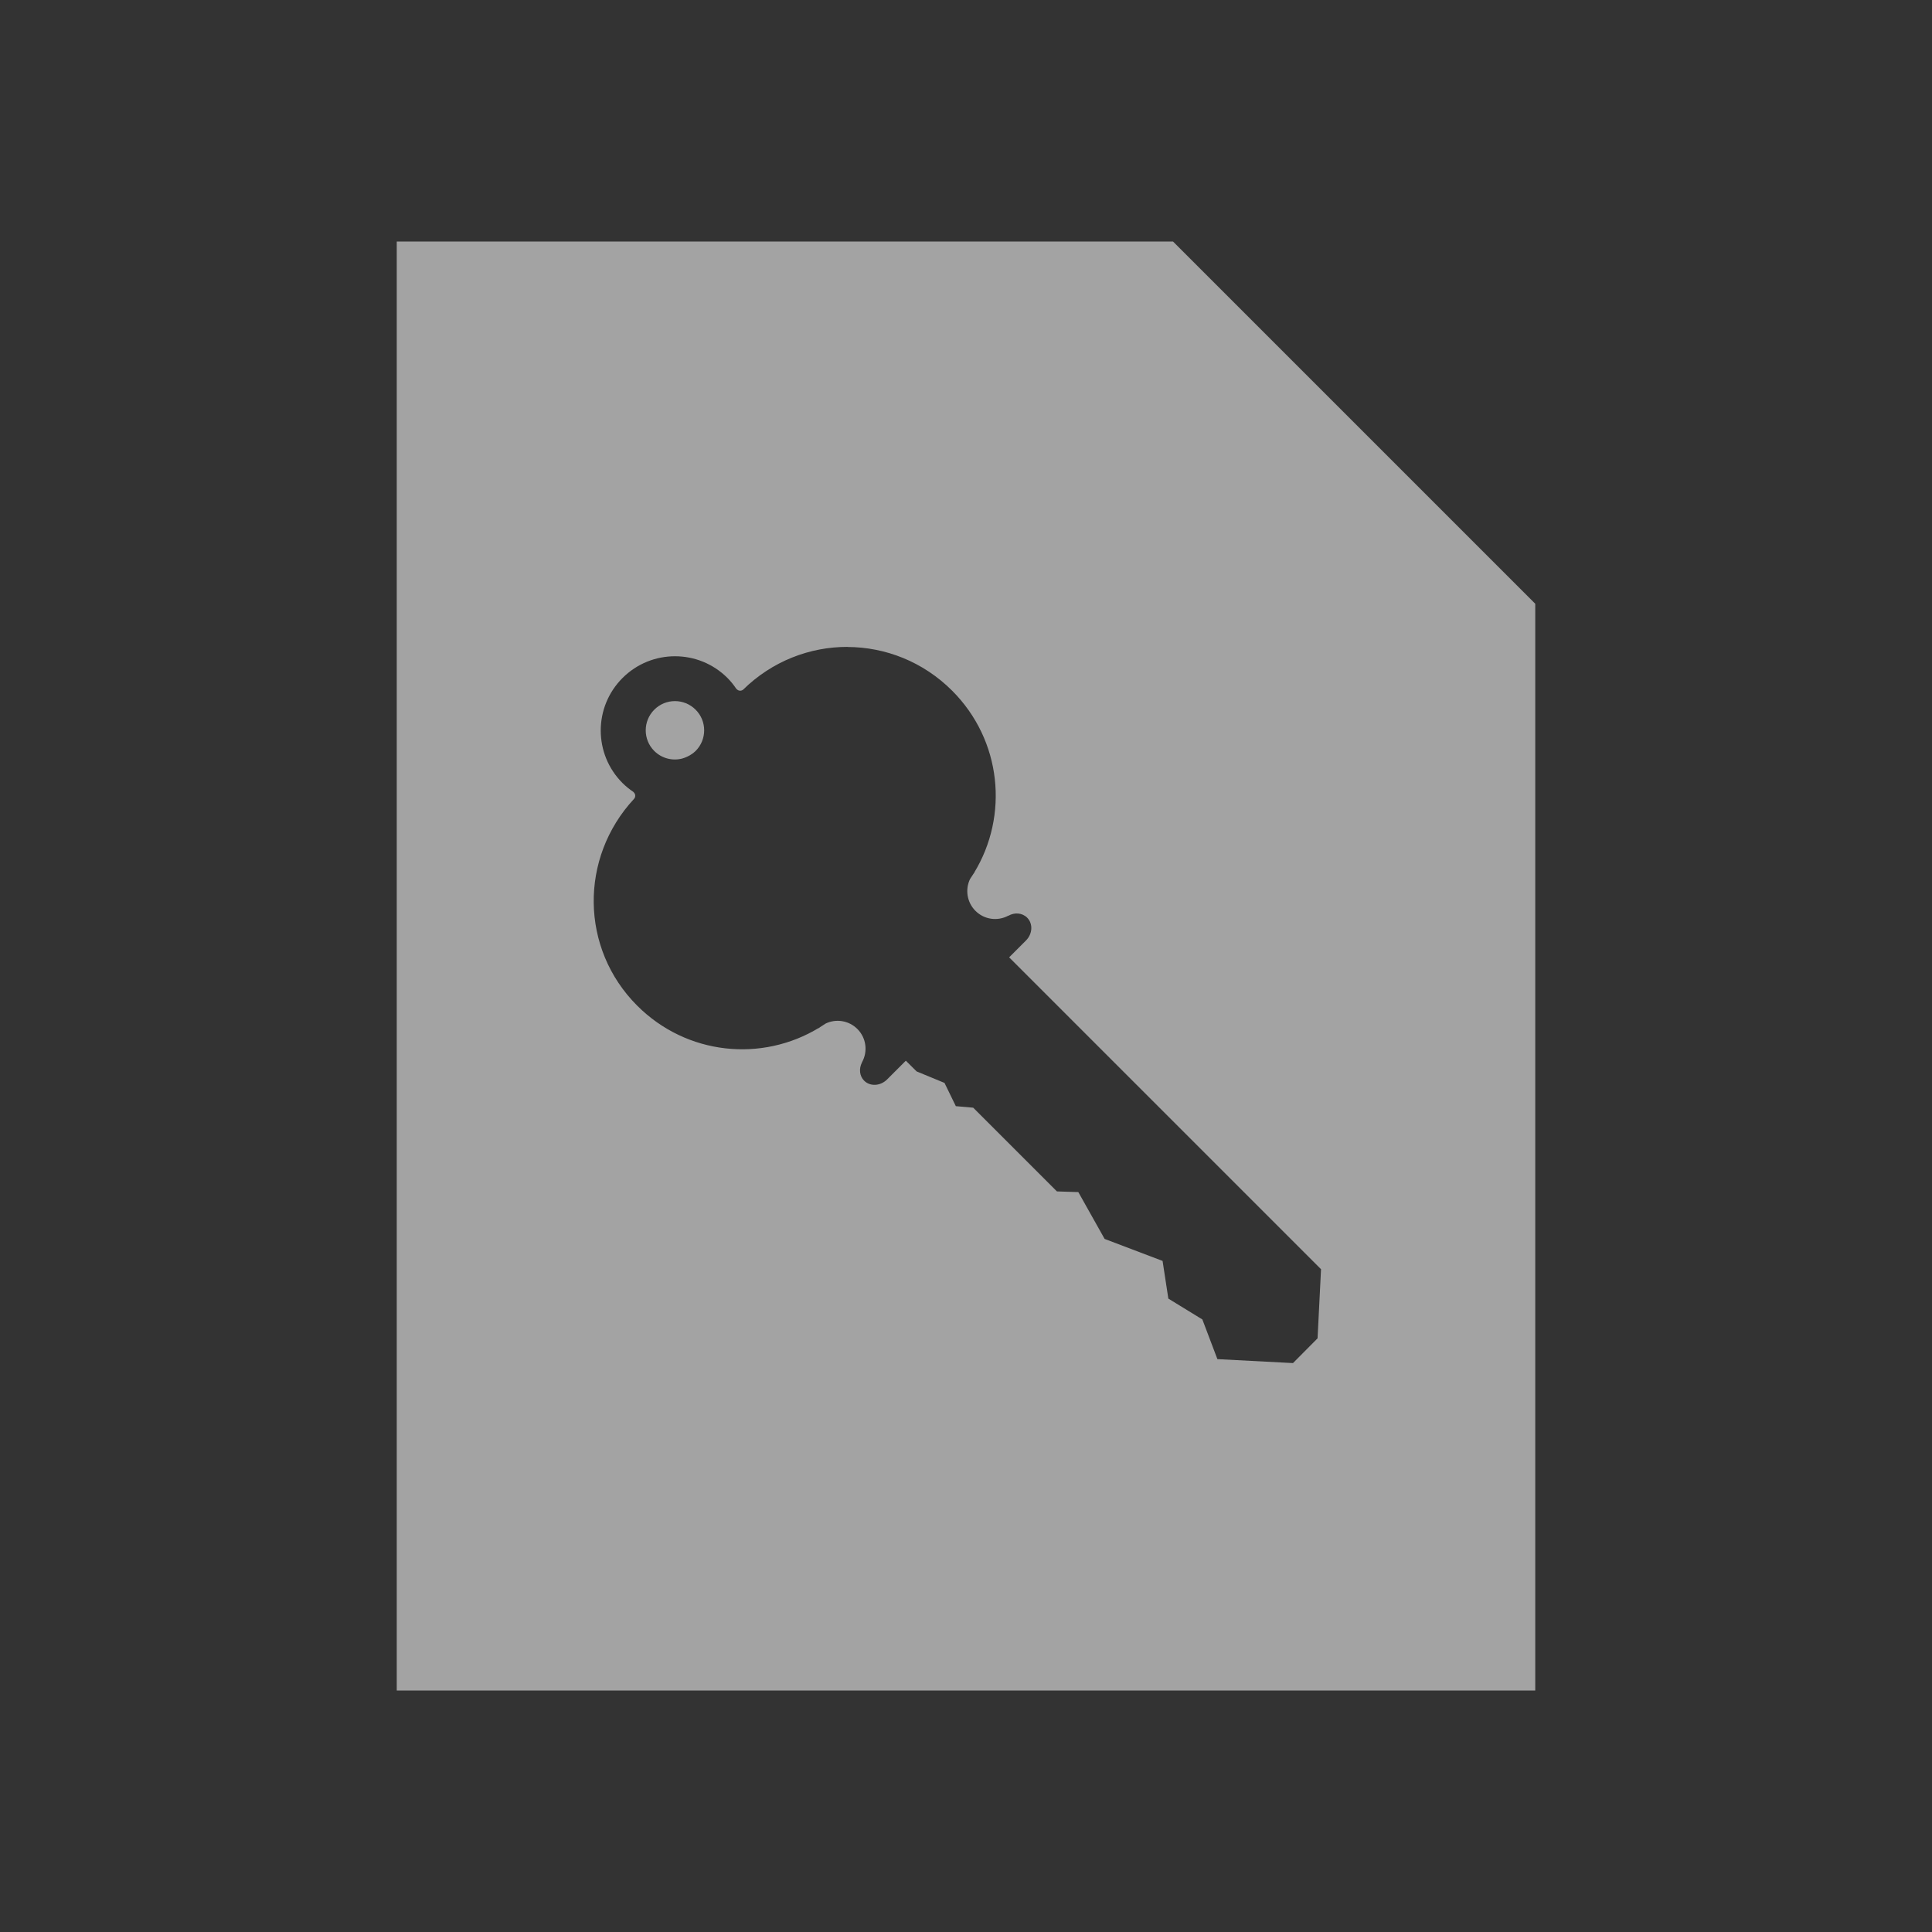 <?xml version="1.0" encoding="UTF-8" standalone="no"?>
<!-- Created with Inkscape (http://www.inkscape.org/) -->

<svg
   xmlns:dc="http://purl.org/dc/elements/1.1/"
   xmlns:cc="http://creativecommons.org/ns#"
   xmlns:rdf="http://www.w3.org/1999/02/22-rdf-syntax-ns#"
   xmlns:svg="http://www.w3.org/2000/svg"
   xmlns="http://www.w3.org/2000/svg"
   xmlns:sodipodi="http://sodipodi.sourceforge.net/DTD/sodipodi-0.dtd"
   xmlns:inkscape="http://www.inkscape.org/namespaces/inkscape"
   width="64"
   height="64"
   viewBox="0 0 64 64"
   version="1.1"
   id="svg8"
   inkscape:version="0.92+devel (1871f5fd98, 2017-07-15, custom)"
   sodipodi:docname="application-pkcs7-mime.svg">
  <rect x="0" y="0" width="64" height="64" fill="#333333" stroke="none"/>
  <defs
     id="ol-defs">
    <style
       id="current-color-scheme">      .ColorScheme-Text {
        color:#d0d0d0;
        stop-color:#d0d0d0;
      }
      .ColorScheme-Background {
        color:#212121;
        stop-color:#212121;
      }
      .ColorScheme-Highlight {
        color:#0039a9;
        stop-color:#0039a9;
      }
      .ColorScheme-ViewText {
        color:#d0d0d0;
        stop-color:#d0d0d0;
      }
      .ColorScheme-ViewBackground {
        color:#19191b;
        stop-color:#19191b;
      }
      .ColorScheme-ViewHover {
        color:#005cc7;
        stop-color:#005cc7;
      }
      .ColorScheme-ViewFocus{
        color:#002466;
        stop-color:#002466;
      }
      .ColorScheme-ButtonText {
        color:#d0d0d0;
        stop-color:#d0d0d0;
      }
      .ColorScheme-ButtonBackground {
        color:#232323;
        stop-color:#232323;                             
      }                                                 
      .ColorScheme-ButtonHover {                        
        color:#005cc7;                                  
        stop-color:#005cc7;                             
      }                                                 
      .ColorScheme-ButtonFocus{                         
        color:#0039a9;                                  
        stop-color:#0039a9;                             
      }</style>
    <style
       id="current-color-scheme-7">      .ColorScheme-Text {
        color:#d0d0d0;
        stop-color:#d0d0d0;
      }
      .ColorScheme-Background {
        color:#212121;
        stop-color:#212121;
      }
      .ColorScheme-Highlight {
        color:#0039a9;
        stop-color:#0039a9;
      }
      .ColorScheme-ViewText {
        color:#d0d0d0;
        stop-color:#d0d0d0;
      }
      .ColorScheme-ViewBackground {
        color:#19191b;
        stop-color:#19191b;
      }
      .ColorScheme-ViewHover {
        color:#005cc7;
        stop-color:#005cc7;
      }
      .ColorScheme-ViewFocus{
        color:#002466;
        stop-color:#002466;
      }
      .ColorScheme-ButtonText {
        color:#d0d0d0;
        stop-color:#d0d0d0;
      }
      .ColorScheme-ButtonBackground {
        color:#232323;
        stop-color:#232323;                             
      }                                                 
      .ColorScheme-ButtonHover {                        
        color:#005cc7;                                  
        stop-color:#005cc7;                             
      }                                                 
      .ColorScheme-ButtonFocus{                         
        color:#0039a9;                                  
        stop-color:#0039a9;                             
      }</style>
    <linearGradient
       gradientTransform="translate(471.318,349.931)"
       x2="0"
       gradientUnits="userSpaceOnUse"
       y2="365.36"
       y1="392.36"
       id="a">
      <stop
         id="stop2"
         stop-opacity="0"
         stop-color="#ffffff" />
      <stop
         id="stop4"
         stop-opacity=".2"
         stop-color="#ffffff"
         offset="1" />
    </linearGradient>
    <linearGradient
       gradientTransform="translate(309.57,152.44)"
       x2="0"
       gradientUnits="userSpaceOnUse"
       y2="365.36"
       y1="392.36"
       id="linearGradient4314">
      <stop
         id="stop4310"
         stop-opacity="0"
         stop-color="#ffffff" />
      <stop
         id="stop4312"
         stop-opacity=".2"
         stop-color="#ffffff"
         offset="1" />
    </linearGradient>
  </defs>
  <sodipodi:namedview
     id="base"
     pagecolor="#002266"
     bordercolor="#ffffff"
     borderopacity="0.467"
     inkscape:pageopacity="0"
     inkscape:pageshadow="2"
     inkscape:zoom="4.5464756"
     inkscape:cx="50.061909"
     inkscape:cy="38.894172"
     inkscape:document-units="px"
     inkscape:current-layer="svg8"
     inkscape:document-rotation="0"
     showgrid="false"
     inkscape:showpageshadow="false"
     borderlayer="true"
     units="px"
     fit-margin-top="0"
     fit-margin-left="0"
     fit-margin-right="0"
     fit-margin-bottom="0"
     inkscape:window-width="1920"
     inkscape:window-height="1051"
     inkscape:window-x="0"
     inkscape:window-y="0"
     inkscape:window-maximized="1"
     inkscape:snap-page="true" />
  <g
     id="g4338"
     inkscape:label="#application-pkcs7-mime"
     transform="scale(2)">
    <rect
       inkscape:label="#boundary"
       y="0"
       x="0"
       height="32"
       width="32"
       id="rect4264"
       style="fill:none;fill-opacity:0.747;stroke-width:23.616;stroke-opacity:0.36" />
    <path
       style="color:#000000;opacity:0.6;color-interpolation:sRGB;color-interpolation-filters:linearRGB;fill:#eeeeee;stroke-width:1.714;color-rendering:auto;image-rendering:auto;shape-rendering:auto;text-rendering:auto"
       d="M 13.143,8 V 56 H 50.857 V 20 l -12,-12 z m 14.932,13.432 c 1.253,0.004 2.505,0.487 3.465,1.447 1.643,1.643 1.885,4.14 0.727,6.035 l 0.047,-0.045 c -0.019,0.019 -0.038,0.039 -0.055,0.059 -0.04,0.065 -0.082,0.128 -0.125,0.191 -0.166,0.344 -0.105,0.77 0.18,1.055 0.292,0.292 0.73,0.346 1.078,0.164 0.003,-0.002 0.007,-0.001 0.01,-0.002 0.208,-0.118 0.461,-0.099 0.623,0.062 0.199,0.199 0.182,0.537 -0.039,0.758 l -0.557,0.557 10.332,10.332 -0.115,2.289 -0.814,0.82 -2.504,-0.131 -0.498,-1.314 -1.127,-0.691 -0.191,-1.248 -1.92,-0.729 -0.871,-1.551 -0.709,-0.023 -2.773,-2.773 -0.576,-0.051 -0.375,-0.77 -0.924,-0.381 -0.357,-0.355 -0.621,0.621 c -0.221,0.221 -0.561,0.24 -0.76,0.041 -0.154,-0.154 -0.177,-0.393 -0.076,-0.596 6e-4,-0.004 0.003,-0.01 0.008,-0.02 0.193,-0.35 0.141,-0.799 -0.156,-1.096 -0.285,-0.285 -0.709,-0.346 -1.053,-0.18 -0.063,0.043 -0.128,0.085 -0.193,0.125 -0.02,0.017 -0.04,0.036 -0.059,0.055 l 0.045,-0.047 c -1.895,1.159 -4.392,0.917 -6.035,-0.727 -1.89,-1.89 -1.912,-4.896 -0.109,-6.844 0.06,-0.06 0.06,-0.157 0,-0.217 -0.004,-0.004 -0.009,-0.008 -0.014,-0.012 l 0.002,-0.004 c -0.131,-0.087 -0.253,-0.186 -0.365,-0.297 -0.961,-0.961 -0.961,-2.518 0,-3.479 0.961,-0.961 2.518,-0.961 3.479,0 0.11,0.111 0.208,0.233 0.295,0.363 l 0.002,-0.002 c 0.004,0.005 0.009,0.009 0.014,0.014 0.06,0.06 0.157,0.06 0.217,0 l -0.02,0.02 c 0.964,-0.953 2.218,-1.429 3.471,-1.426 z m -5.717,1.793 c -0.248,0 -0.495,0.095 -0.684,0.284 -0.378,0.378 -0.378,0.991 0,1.368 0.244,0.243 0.598,0.338 0.931,0.249 0.113,-0.033 0.221,-0.084 0.317,-0.15 0.043,-0.03 0.083,-0.063 0.121,-0.099 0.378,-0.378 0.378,-0.991 0,-1.368 -0.189,-0.189 -0.437,-0.284 -0.684,-0.284 z"
       transform="scale(0.5)"
       id="path4287"
       inkscape:connector-curvature="0"
       sodipodi:nodetypes="cccccccsccccccccccccccccccccccccccccccccccscscccccccsccccsccccccs"
       inkscape:label="#1" />
  </g>
</svg>

